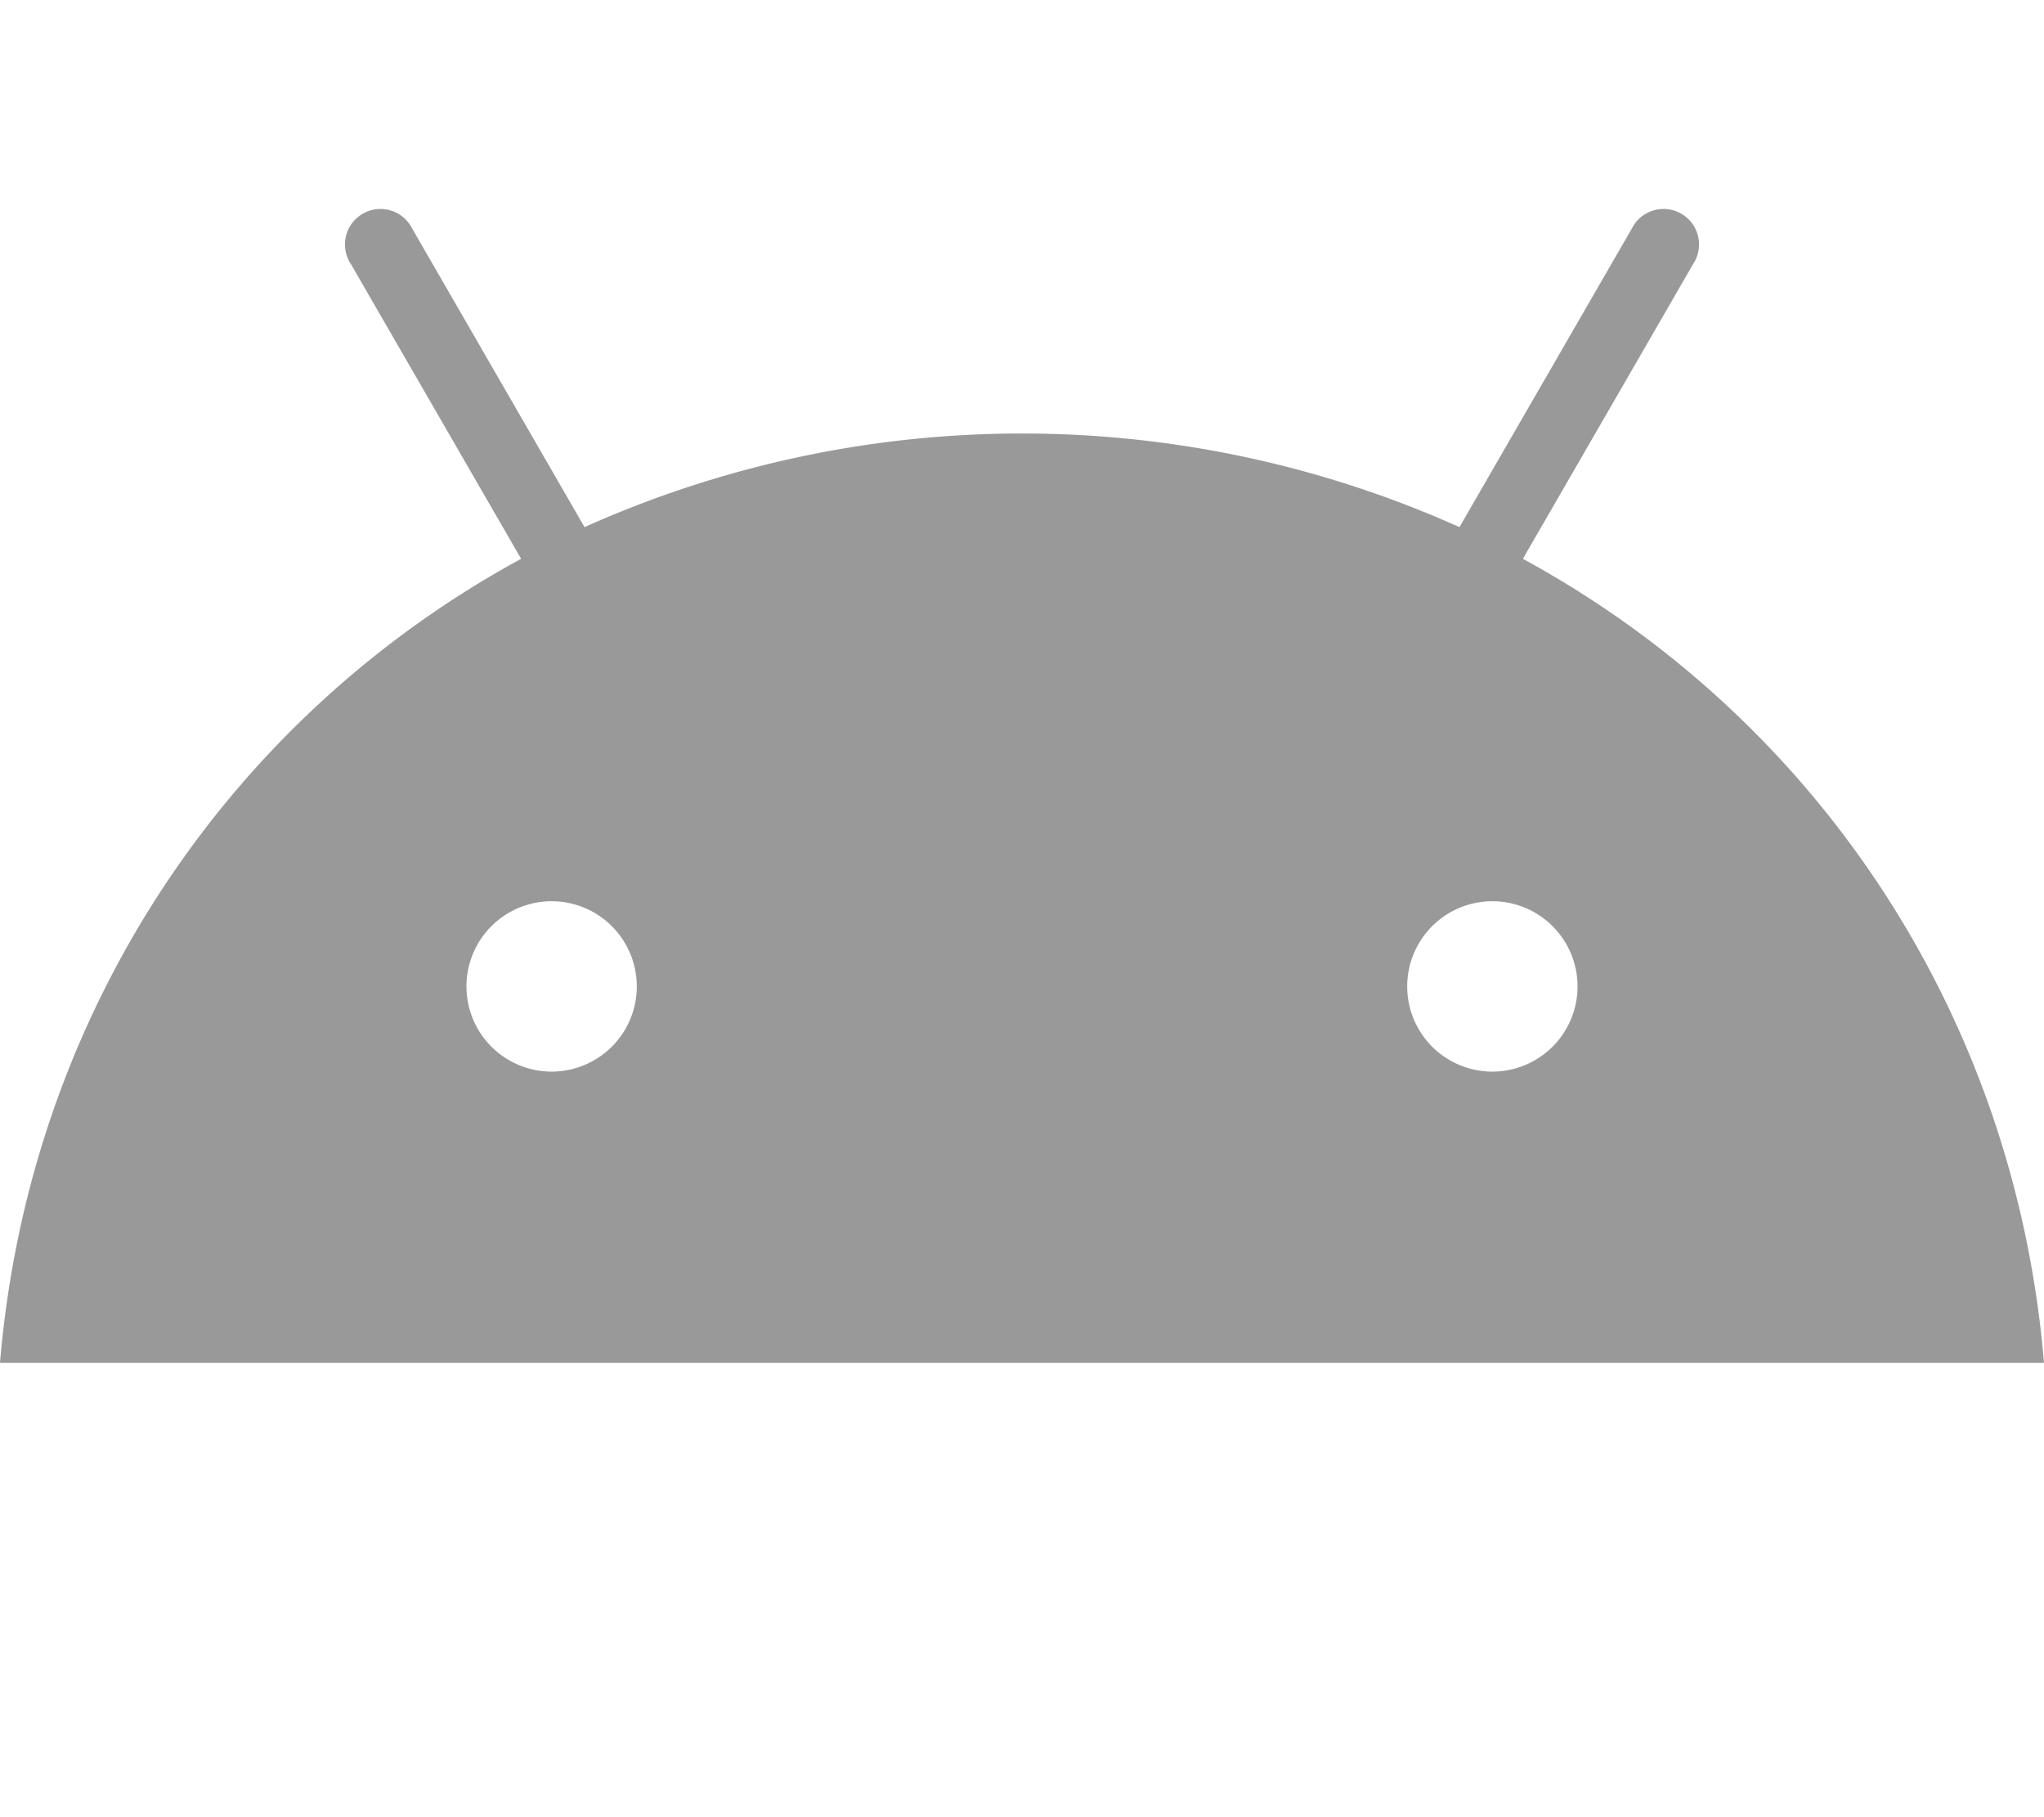 <svg data-v-11241ba2="" aria-hidden="true" focusable="false" data-prefix="fab" data-icon="android" role="img"
     xmlns="http://www.w3.org/2000/svg" viewBox="0 0 576 512" class="svg-inline--fa fa-android fa-w-18">
    <path data-v-11241ba2="" fill="#999"
          d="M420.55,301.93a24,24,0,1,1,24-24,24,24,0,0,1-24,24m-265.1,0a24,24,0,1,1,24-24,24,24,0,0,1-24,24m273.7-144.48,47.94-83a10,10,0,1,0-17.27-10h0l-48.54,84.07a301.25,301.25,0,0,0-246.56,0L116.18,64.45a10,10,0,1,0-17.27,10h0l47.94,83C64.53,202.22,8.24,285.55,0,384H576c-8.24-98.45-64.54-181.78-146.85-226.55"
          class=""></path>
</svg>
